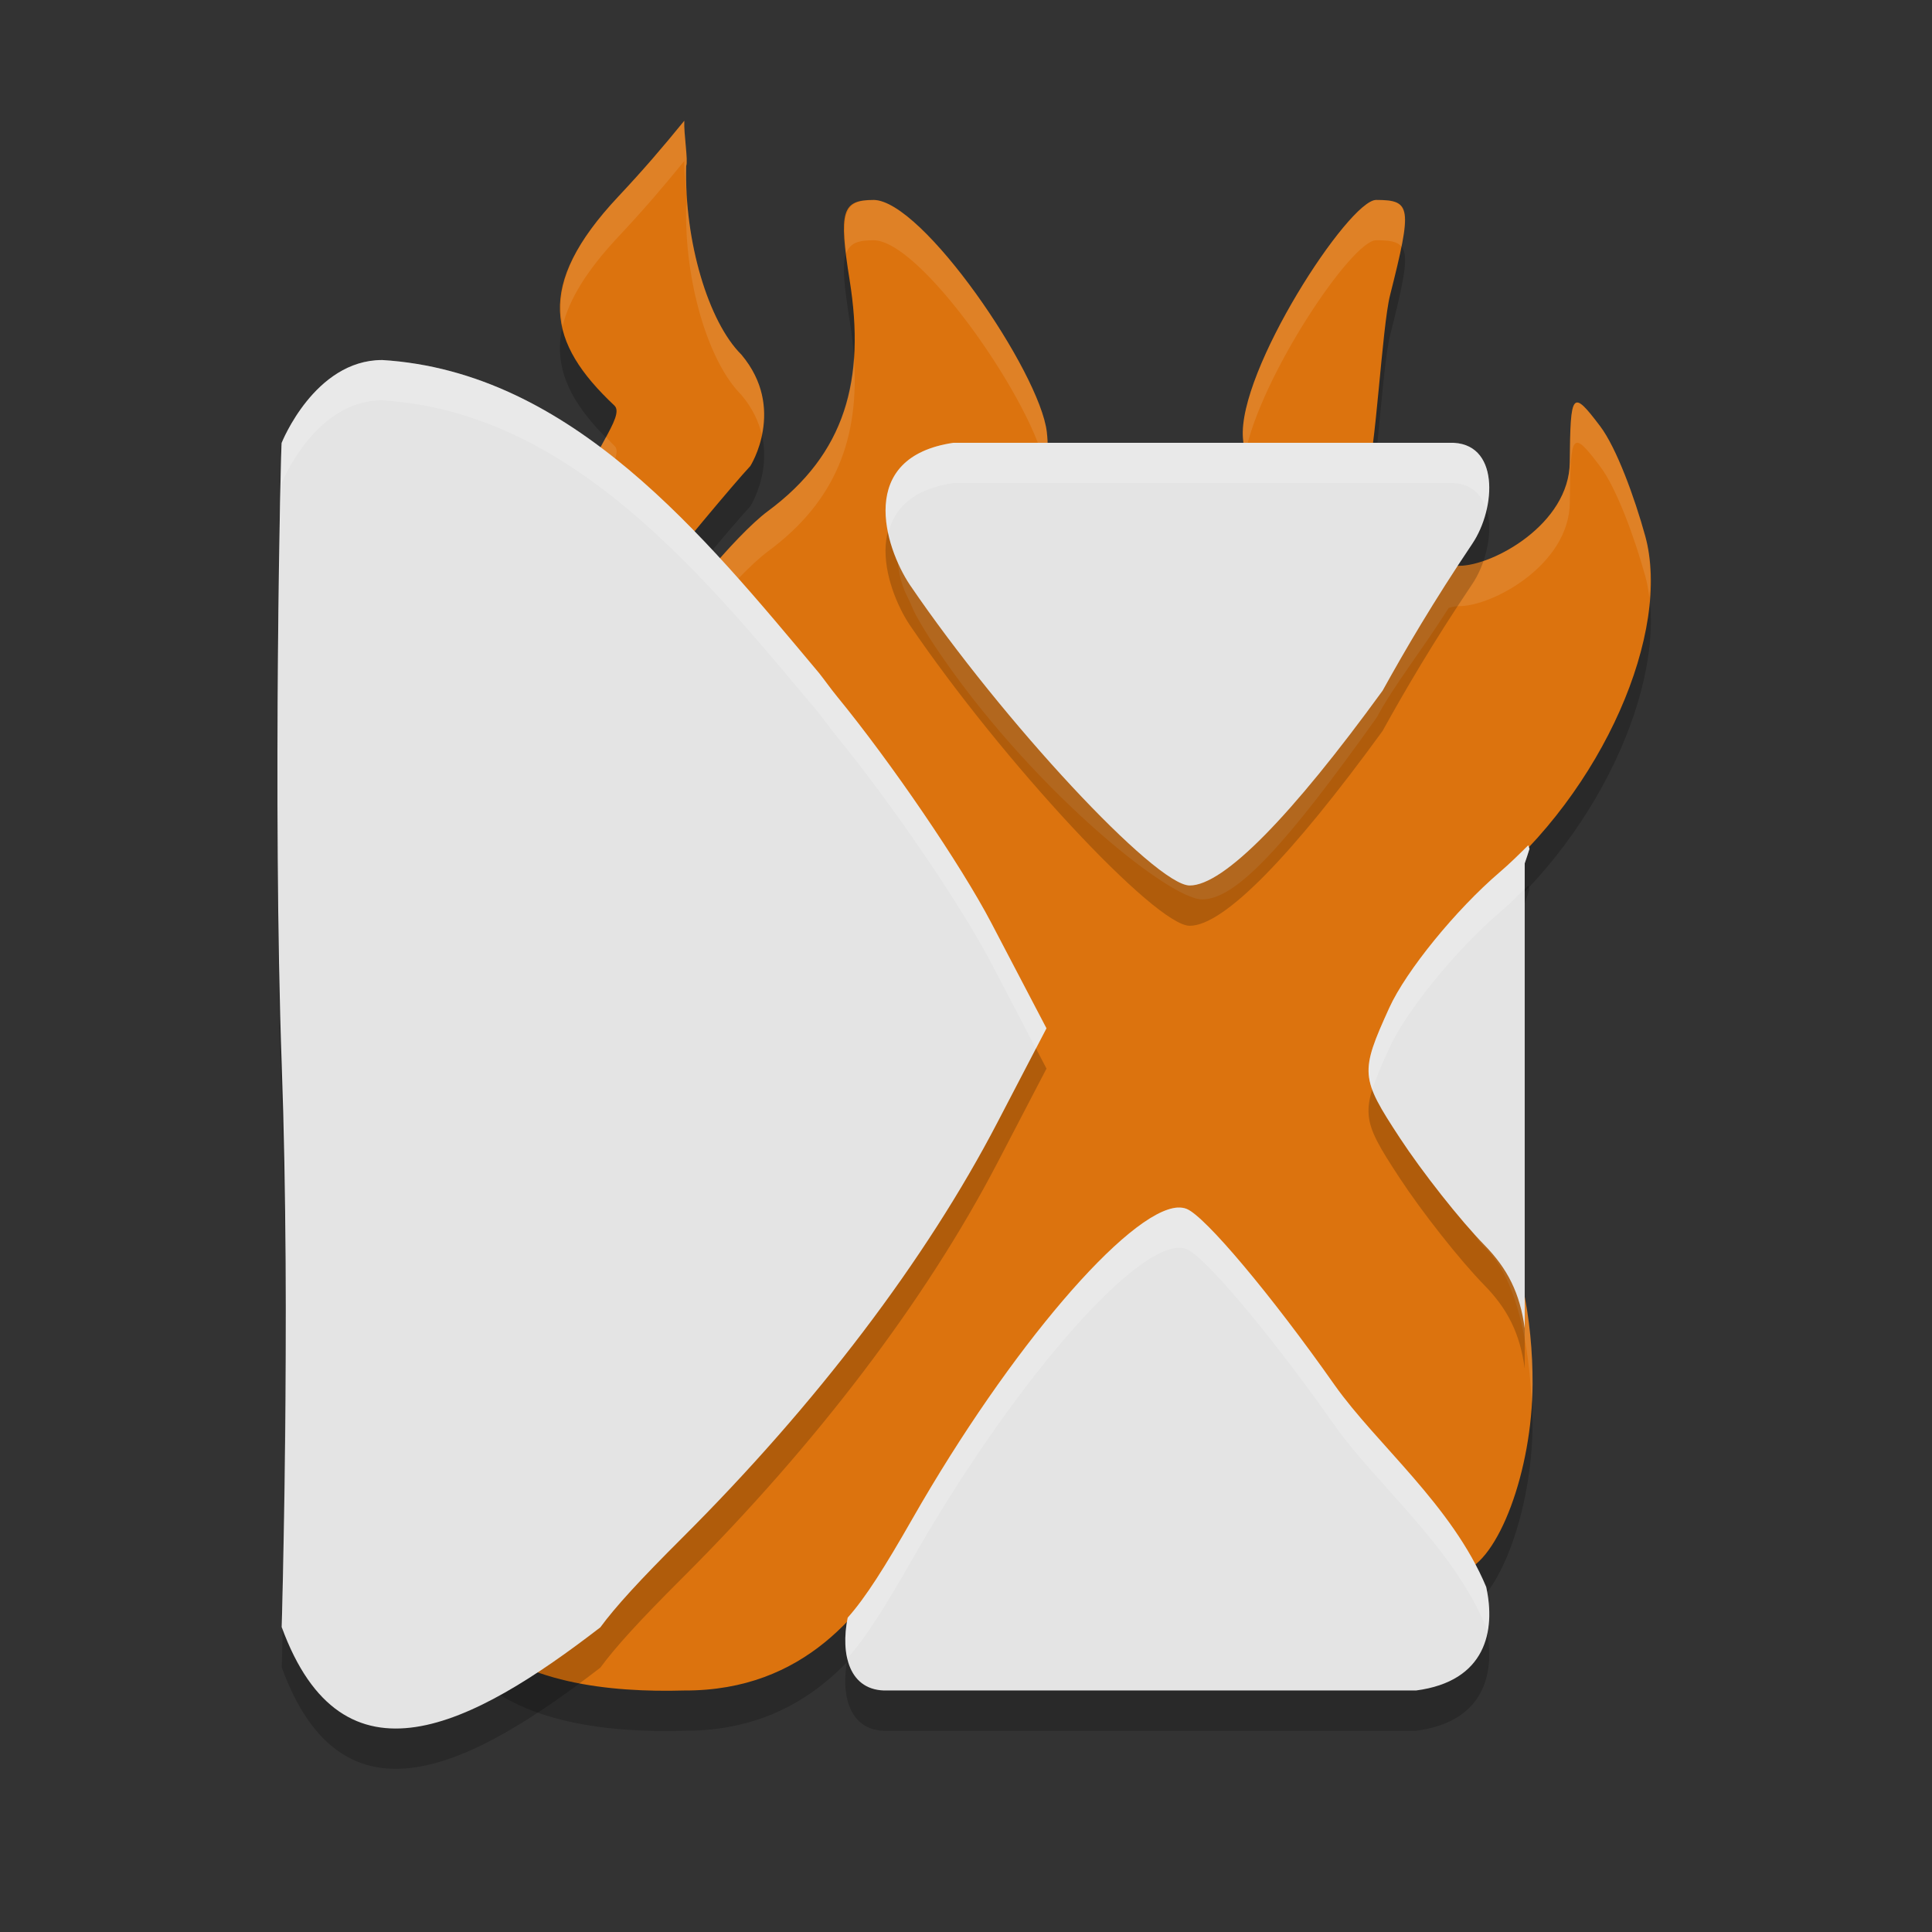 <svg height="48" width="48" xmlns="http://www.w3.org/2000/svg"><rect width="100%" height="100%" fill="#333333" stroke="none"/><path d="m17.001 4c-.543.667-1.018 1.221-1.641 1.885-2.082 2.219-1.746 3.64-.096 5.19.285.268-.64 1.224-.956 2.474.617.5 1.318 1.367 1.882 1.947.614-.757 2.025-2.462 2.452-2.918 0 0 .906-1.426-.223-2.768-.818-.811-1.419-2.811-1.371-4.687.053-.123-.063-.805-.047-1.123zm4.7 1.968c-.783 0-.866.28-.592 1.992.397 2.481-.102 4.313-2.036 5.743-.807.597-2.445 2.608-2.445 2.873 0 .231-3.724 1.195-2.645 2.581.16.205-1.864 1.583.436.576 1.919-.84 2.991 4.132 3.725 5.557l1.334 2.59-1.186 2.312c-1.727 3.371-1.227 4.477-4.479 7.773-.508.514-.424 1.151-.825.887-2.853-1.878-.25.843-.428 1.09-1.296-2.712-.917 1.527-.919 1.529 1.237 1.359 3.543 1.58 5.356 1.529 3.023.013 4.492-2.019 5.382-3.533 2.599-4.444 5.81-7.988 6.869-7.582.462.177 2.132 2.12 3.713 4.316 1.581 2.196 3.1 3.927 3.375 3.848.892-.259 1.733-2.514 1.74-4.666.005-1.553-.298-3.517-1.162-4.362-.644-.629-.248-.959-.856-1.847-1.062-1.551-1.579-1.074-.788-2.741.453-.954.473-2.425 1.658-3.396 2.924-2.396 4.597-6.365 3.948-8.715-.267-.967-.716-2.198-1.122-2.734-.694-.917-.739-.864-.754.896-.013 1.541-1.914 2.573-2.744 2.573-.083 0-.172.016-.266.045-.728 1.148-1.326 1.869-1.789 2.724-2.254 3.168-3.492 4.518-4.334 4.518-.845 0-4.347-2.846-6.645-6.298-.178-.268-.332-.517-.459-.75-.063-.115-.105-.218-.15-.322-.018-.039-.038-.079-.055-.117-.031-.071-.074-.149-.1-.217-.067-.178-.107-.339-.133-.494-.001-.005-.003-.01-.004-.016-.002-.013-.008-.028-.01-.041-.003-.019.002-.034 0-.053-.014-.138-.013-.27.008-.391.002-.011-0-.023.002-.033.026-.132.079-.252.148-.365.002-.003.004-.006.006-.01.006-.01.009-.021.016-.031.078-.117.185-.224.312-.324.004-.003.006-.007.01-.01.001-.001.003-.001.004-.002.272-.207.651-.381 1.141-.529.116.039.223.072.348.119h1.668c.06-.194.068-.427.033-.729-.174-1.487-3.09-5.764-4.308-5.764zm12.488-0c-.676 0-3.448 4.251-3.308 5.923.129 1.534.837 1.56 1.505 1.479.593-.072 1.285-.065 1.581-.623.199-.376.37-3.626.567-4.406.557-2.205.532-2.373-.346-2.373z" opacity=".2"/><path d="m17.001 3c-.543.667-1.018 1.221-1.641 1.885-2.082 2.219-1.746 3.64-.096 5.19.285.268-.64 1.224-.956 2.474.617.5 1.318 1.367 1.882 1.947.614-.757 2.025-2.462 2.452-2.918 0 0 .906-1.426-.223-2.768-.818-.811-1.419-2.811-1.371-4.688.053-.123-.063-.805-.047-1.123zm4.7 1.968c-.783 0-.866.28-.592 1.992.397 2.481-.102 4.313-2.036 5.743-.807.597-2.445 2.608-2.445 2.873 0 .231-3.724 1.195-2.645 2.581.16.205-1.864 1.583.436.576 1.919-.84 2.991 4.132 3.725 5.557l1.334 2.59-1.186 2.312c-1.727 3.371-1.227 4.477-4.479 7.773-.508.514-.424 1.151-.825.887-2.853-1.878-.25.843-.428 1.09-1.296-2.712-.917 1.527-.919 1.529 1.237 1.359 3.543 1.58 5.356 1.529 3.023.013 4.492-2.019 5.382-3.533 2.599-4.444 5.81-7.988 6.869-7.582.462.177 2.132 2.12 3.713 4.316 1.581 2.196 3.1 3.927 3.375 3.848.892-.259 1.733-2.514 1.74-4.666.005-1.553-.298-3.517-1.162-4.362-.644-.629-.248-.959-.856-1.847-1.062-1.551-1.579-1.074-.788-2.741.453-.954.473-2.425 1.658-3.396 2.924-2.396 4.597-6.365 3.948-8.715-.267-.967-.716-2.198-1.122-2.734-.694-.917-.739-.864-.754.896-.013 1.541-1.914 2.573-2.744 2.573-.083 0-.172.016-.266.045-.728 1.148-1.326 1.869-1.789 2.724-2.254 3.168-3.492 4.518-4.334 4.518-.845 0-4.347-2.846-6.645-6.298-.178-.268-.332-.517-.459-.75-.063-.115-.105-.218-.15-.322-.018-.039-.038-.079-.055-.117-.031-.071-.074-.149-.1-.217-.067-.178-.107-.339-.133-.494-.001-.005-.003-.01-.004-.016-.002-.013-.008-.028-.01-.041-.003-.019.002-.034 0-.053-.014-.138-.013-.27.008-.391.002-.011-0-.023.002-.033.026-.132.079-.252.148-.365.002-.003.004-.006.006-.01.006-.01.009-.021.016-.031.078-.117.185-.224.312-.324.004-.003.006-.007.01-.01.001-.001.003-.001.004-.002.272-.207.651-.381 1.141-.529.116.039.223.072.348.119h1.668c.06-.194.068-.427.033-.729-.174-1.487-3.09-5.764-4.308-5.764zm12.488-0c-.676 0-3.448 4.251-3.308 5.923.129 1.534.837 1.56 1.505 1.479.593-.072 1.285-.065 1.581-.623.199-.376.37-3.626.567-4.406.557-2.205.532-2.373-.346-2.373z" fill="#dc730e"/><path d="m17.001 3c-.543.667-1.018 1.221-1.641 1.885-1.201 1.279-1.577 2.29-1.381 3.217.157-.659.597-1.381 1.381-2.217.623-.664 1.097-1.217 1.641-1.885-.016.318.1 1.0.047 1.123-.047 1.877.553 3.877 1.371 4.688.278.331.431.666.506.984.113-.536.102-1.262-.506-1.984-.818-.811-1.418-2.811-1.371-4.688.053-.123-.063-.805-.047-1.123zm17.188 1.967c-.676 0-3.447 4.252-3.307 5.924.012.142.033.259.055.377.381-1.916 2.649-5.299 3.252-5.299.319 0 .522.025.629.158.208-1.041.044-1.16-.629-1.16zm-12.488.002c-.657 0-.804.251-.678 1.326.091-.257.301-.326.678-.326 1.157 0 3.819 3.83 4.234 5.492h.041c.06-.194.068-.427.033-.729-.174-1.487-3.091-5.764-4.309-5.764zm-.486 3.893c-.099 1.553-.739 2.805-2.141 3.842-.807.597-2.445 2.608-2.445 2.873 0 .231-3.724 1.194-2.645 2.58.633-.841 2.645-1.41 2.645-1.58 0-.265 1.638-2.276 2.445-2.873 1.692-1.251 2.285-2.809 2.141-4.842zm18.002 1.143c-.184-.054-.206.38-.215 1.48-.013 1.541-1.914 2.572-2.744 2.572-.083 0-.172.016-.266.045-.728 1.148-1.326 1.87-1.789 2.725-2.254 3.168-3.492 4.518-4.334 4.518-.845 0-4.347-2.845-6.645-6.297-.178-.268-.332-.517-.459-.75-.063-.115-.105-.218-.15-.322-.018-.039-.038-.079-.055-.117-.031-.071-.074-.149-.1-.217-.03-.079-.038-.146-.059-.219-.027.063-.065.122-.078.191-.002.01-0.0.023-.002.033-.021.121-.022.252-.008.391.002.019-.003.034 0 .053.002.013.008.028.01.041.001.005.003.011.004.016.026.155.066.316.133.494.025.067.069.146.1.217.017.038.036.078.055.117.045.104.087.207.15.322.127.233.281.482.459.75 2.298 3.452 5.799 6.297 6.645 6.297.842 0 2.079-1.35 4.334-4.518.463-.854 1.061-1.575 1.789-2.723.094-.029.182-.045.266-.045.83 0 2.731-1.033 2.744-2.574.015-1.761.06-1.814.754-.896.406.537.856 1.767 1.123 2.734.046.167.077.345.1.527.04-.55.025-1.075-.1-1.527-.267-.967-.717-2.198-1.123-2.734-.26-.344-.429-.552-.539-.584zm-24.162.852c-.24.442-.575 1.018-.746 1.693.088.072.18.163.271.248.388-.87.91-1.51.686-1.721-.079-.074-.138-.147-.211-.221zm-1.229 7.584c-.333.371-.95.889.041.518-.084-.18-.094-.354-.041-.518zm21.223 8.498c-.435 1.075.075.868 1.012 2.236.608.888.212 1.218.855 1.848.773.756 1.081 2.396 1.137 3.848.01-.162.025-.325.025-.486.005-1.553-.298-3.516-1.162-4.361-.644-.629-.248-.96-.855-1.848-.481-.702-.825-.978-1.012-1.236zm-15.828.443-.928 1.811c-1.727 3.371-1.226 4.478-4.479 7.773-.508.514-.426 1.15-.826.887-2.193-1.443-1.17-.175-.656.604.183.103.374.213.656.398.4.264.319-.374.826-.889 3.252-3.296 2.751-4.402 4.479-7.773l1.186-2.312zm-7.35 10.654c-.066.007-.117.073-.156.17.08-.017.256.05.539.203-.157-.236-.291-.383-.383-.373zm-.195.338c-.105.45-.09 1.158-.062 1.635.032-.896.21-1.609.947-.066.106-.147-.761-1.162-.885-1.568z" fill="#fff" opacity=".1"/><path d="m9.49 9.946c-1.676.005-2.49 2.055-2.49 2.055-.021-.127-.228 9.082 0 15.439s0 13.986 0 13.986c1.516 4.146 4.72 2.469 7.916.006.367-.502.979-1.174 2.023-2.215 3.345-3.335 6.065-6.917 7.842-10.328l1.219-2.34-1.371-2.621c-.755-1.441-2.48-3.972-3.832-5.623-.174-.213-.283-.375-.447-.582-2.852-3.401-6.143-7.491-10.859-7.777zm14.201 2.055c-2.423.354-1.71 2.592-1.09 3.525 2.308 3.393 6.108 7.475 6.957 7.475.846 0 2.527-1.726 4.791-4.84.561-1.013 1.26-2.209 2.23-3.652.591-.879.69-2.544-.57-2.508h-6.16zm14.279 10c-.228.226-.457.452-.709.668-1.093.935-2.328 2.454-2.746 3.373-.73 1.606-.72 1.732.26 3.227.561.855 1.506 2.052 2.1 2.658.586.598.887 1.204 1.006 2.074v-5.164-6.385c.047-.129.08-.243.119-.363-.01-.033-.019-.056-.029-.088zm-8.713 9.002c-1.223.072-4.17 3.497-6.584 7.723-.693 1.213-1.166 1.965-1.613 2.467-.183.897.027 1.837.988 1.809h6.566 6.564c1.745-.228 1.982-1.492 1.744-2.572-.847-2.027-2.72-3.538-3.766-5.016-1.566-2.228-3.222-4.199-3.68-4.379-.066-.026-.139-.036-.221-.031z" opacity=".2"/><g fill="#e4e4e4"><path d="m29.259 30.001c-1.223.072-4.171 3.497-6.584 7.723-.693 1.213-1.167 1.965-1.614 2.467-.183.897.028 1.838.989 1.809h6.565 6.565c1.745-.228 1.982-1.491 1.744-2.572-.847-2.027-2.72-3.539-3.766-5.016-1.566-2.228-3.22-4.199-3.678-4.378-.066-.026-.139-.036-.221-.032z"/><path d="m37.97 21c-.228.226-.456.452-.708.668-1.093.935-2.328 2.453-2.746 3.372-.73 1.606-.72 1.733.259 3.227.561.855 1.505 2.053 2.099 2.659.586.598.888 1.204 1.007 2.074v-5.164-6.385c.047-.129.08-.243.119-.363-.01-.033-.021-.056-.031-.088z"/><path d="m22.602 14.526c2.308 3.393 6.107 7.474 6.956 7.474.846 0 2.528-1.726 4.792-4.84.561-1.013 1.26-2.208 2.23-3.652.591-.879.69-2.544-.571-2.507h-6.159-6.159c-2.423.354-1.709 2.591-1.089 3.525z"/><path d="m9.489 8.945c-1.676.005-2.49 2.055-2.49 2.055-.021-.127-.228 9.082 0 15.44s0 13.985 0 13.985c1.516 4.146 4.72 2.469 7.916.006.367-.502.981-1.173 2.025-2.214 3.345-3.335 6.064-6.917 7.84-10.329l1.219-2.34-1.372-2.621c-.755-1.441-2.479-3.972-3.831-5.623-.174-.213-.284-.376-.448-.583-2.852-3.401-6.143-7.49-10.86-7.777z"/></g><path d="m9.49 8.945c-1.676.005-2.49 2.055-2.49 2.055-.016-.096-.136 5.096-.098 10.383-.017-4.906.083-9.472.098-9.383 0 0 .815-2.05 2.49-2.055 4.716.287 8.007 4.376 10.859 7.777.164.207.273.369.447.582 1.352 1.651 3.077 4.182 3.832 5.623l1.109 2.123.262-.502-1.371-2.621c-.755-1.441-2.48-3.972-3.832-5.623-.174-.213-.283-.375-.447-.582-2.852-3.401-6.143-7.491-10.859-7.777zm14.201 2.055c-1.596.233-1.822 1.282-1.619 2.238.143-.588.586-1.087 1.619-1.238h6.158 6.16c.526-.015.805.273.92.67.19-.818-.001-1.696-.92-1.67h-6.16zm14.279 10c-.228.226-.457.452-.709.668-1.093.935-2.328 2.454-2.746 3.373-.472 1.038-.628 1.461-.42 2.031.085-.275.222-.596.42-1.031.418-.919 1.653-2.438 2.746-3.373.22-.188.419-.387.619-.584v-.633c.047-.129.08-.243.119-.363-.01-.033-.019-.056-.029-.088zm-8.713 9.002c-1.223.072-4.17 3.497-6.584 7.723-.693 1.213-1.166 1.965-1.613 2.467-.074.361-.081.726-.004 1.035.002-.012.001-.023.004-.035.447-.502.92-1.253 1.613-2.467 2.414-4.226 5.361-7.651 6.584-7.723.082-.005.155.005.221.031.458.18 2.114 2.151 3.68 4.379 1.045 1.478 2.919 2.989 3.766 5.016.011.05.015.1.023.15.078-.371.06-.771-.023-1.15-.847-2.027-2.72-3.538-3.766-5.016-1.566-2.228-3.222-4.199-3.68-4.379-.066-.026-.139-.036-.221-.031zm-22.164 2.205c.011 4.424-.094 8.217-.094 8.217.005.015.012.026.018.041.026-.97.106-4.061.076-8.258z" fill="#fff" opacity=".2"/></svg>